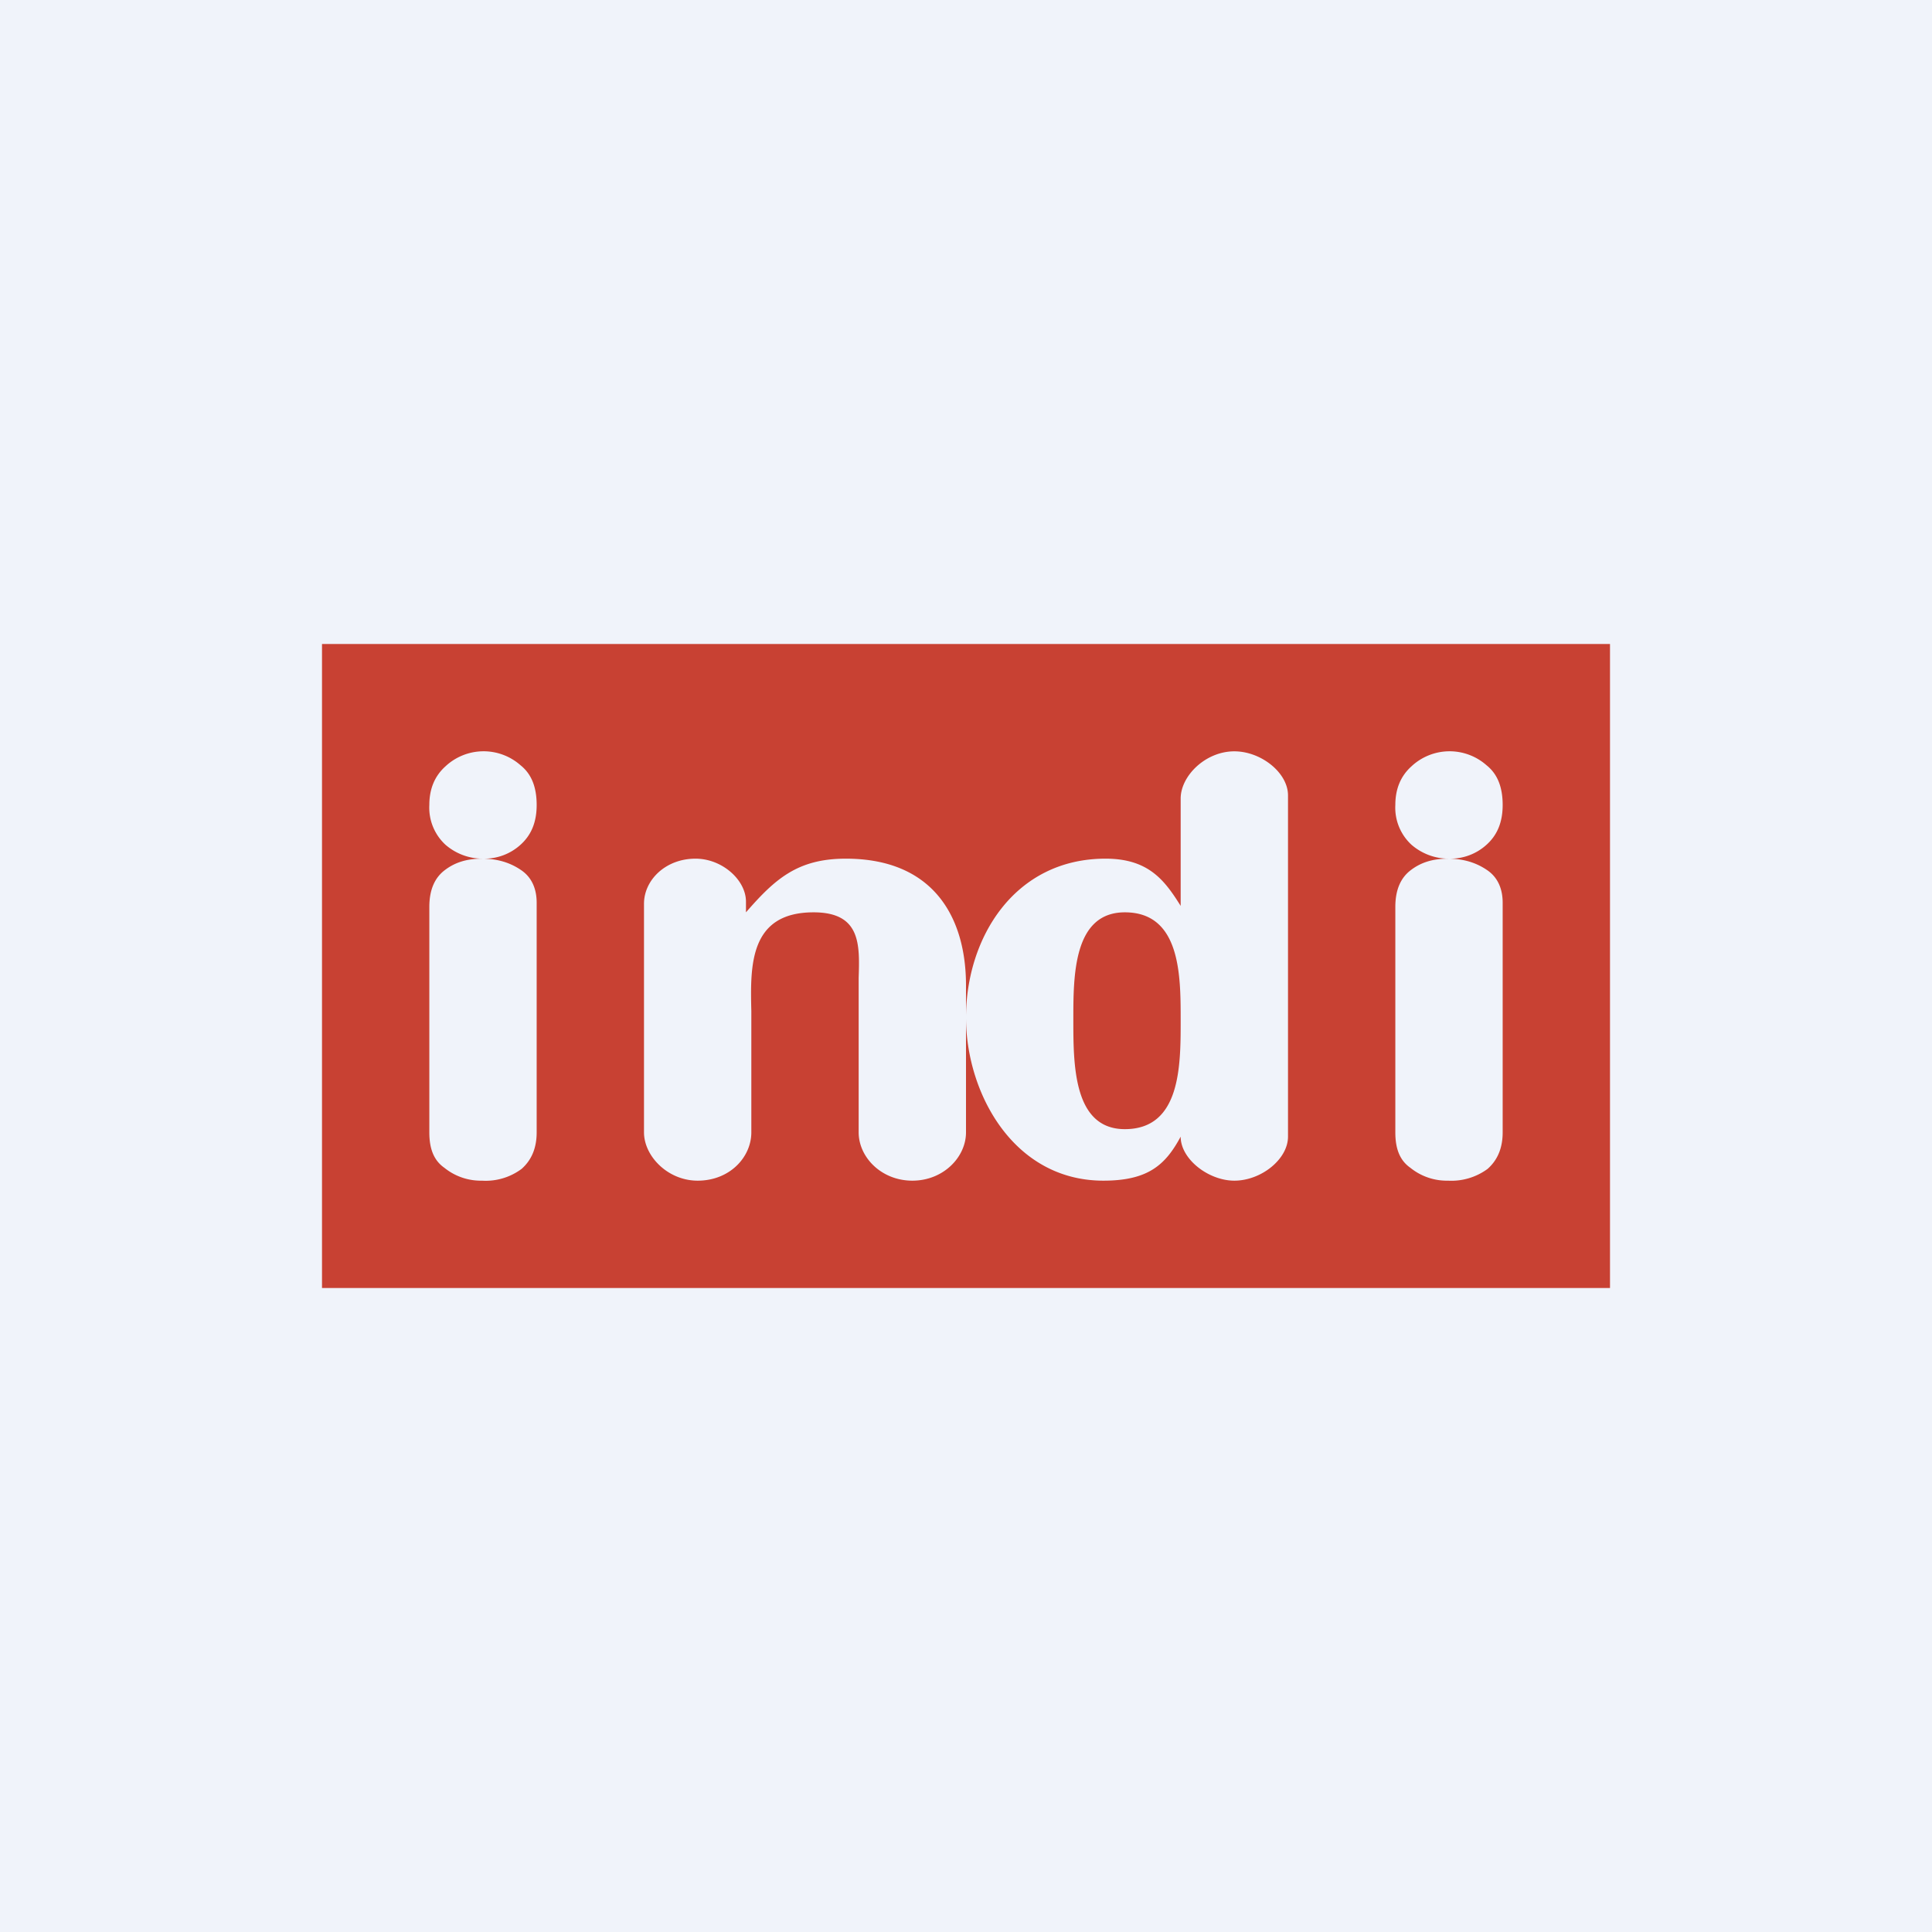 <!-- by TradingView --><svg width="18" height="18" viewBox="0 0 18 18" xmlns="http://www.w3.org/2000/svg"><path fill="#F0F3FA" d="M0 0h18v18H0z"/><path fill-rule="evenodd" d="M3 6h12v6H3V6Zm8 4.59c-.14.26-.3.41-.72.41C9.44 11 9 10.18 9 9.48 9 8.74 9.45 8 10.3 8c.4 0 .55.2.7.44v-1c0-.21.23-.44.5-.44.25 0 .5.2.5.41v3.18c0 .21-.25.41-.5.41-.24 0-.5-.2-.5-.41ZM9 9.48v1.07c0 .23-.21.45-.5.45-.29 0-.5-.22-.5-.45V9.11c.01-.31.02-.61-.42-.61-.6 0-.59.5-.58.92v1.13c0 .23-.2.45-.5.45-.28 0-.5-.23-.5-.45V8.42c0-.22.2-.42.48-.42.25 0 .47.2.47.4v.1c.27-.31.48-.5.93-.5C8.7 8 9 8.55 9 9.18v.3Zm1 .02c0 .42 0 1.02.48 1.02.52 0 .52-.59.52-1.01V9.5c0-.41 0-1-.52-1-.48 0-.48.59-.48 1ZM5 8.42v2.13c0 .15-.05.26-.14.34a.56.56 0 0 1-.37.11.54.54 0 0 1-.35-.12c-.1-.07-.14-.18-.14-.33v-2.1c0-.16.05-.27.14-.34.09-.07.2-.11.35-.11.15 0 .27.04.37.11.1.07.14.18.14.3ZM4.5 8a.53.53 0 0 1-.35-.13A.47.47 0 0 1 4 7.5c0-.15.05-.27.15-.36a.52.52 0 0 1 .7-.01c.1.08.15.2.15.37 0 .16-.05.28-.15.37a.5.5 0 0 1-.34.13Zm9.5.42v2.13c0 .15-.05.26-.14.34a.57.57 0 0 1-.37.11.54.54 0 0 1-.35-.12c-.1-.07-.14-.18-.14-.33v-2.1c0-.16.05-.27.14-.34.09-.07.2-.11.35-.11.15 0 .27.04.37.11.1.07.14.18.14.3ZM13.5 8a.53.53 0 0 1-.35-.13.47.47 0 0 1-.15-.37c0-.15.05-.27.15-.36a.52.52 0 0 1 .7-.01c.1.08.15.2.15.37 0 .16-.05.28-.15.37a.5.5 0 0 1-.34.13Z" fill="#C84133"/></svg>